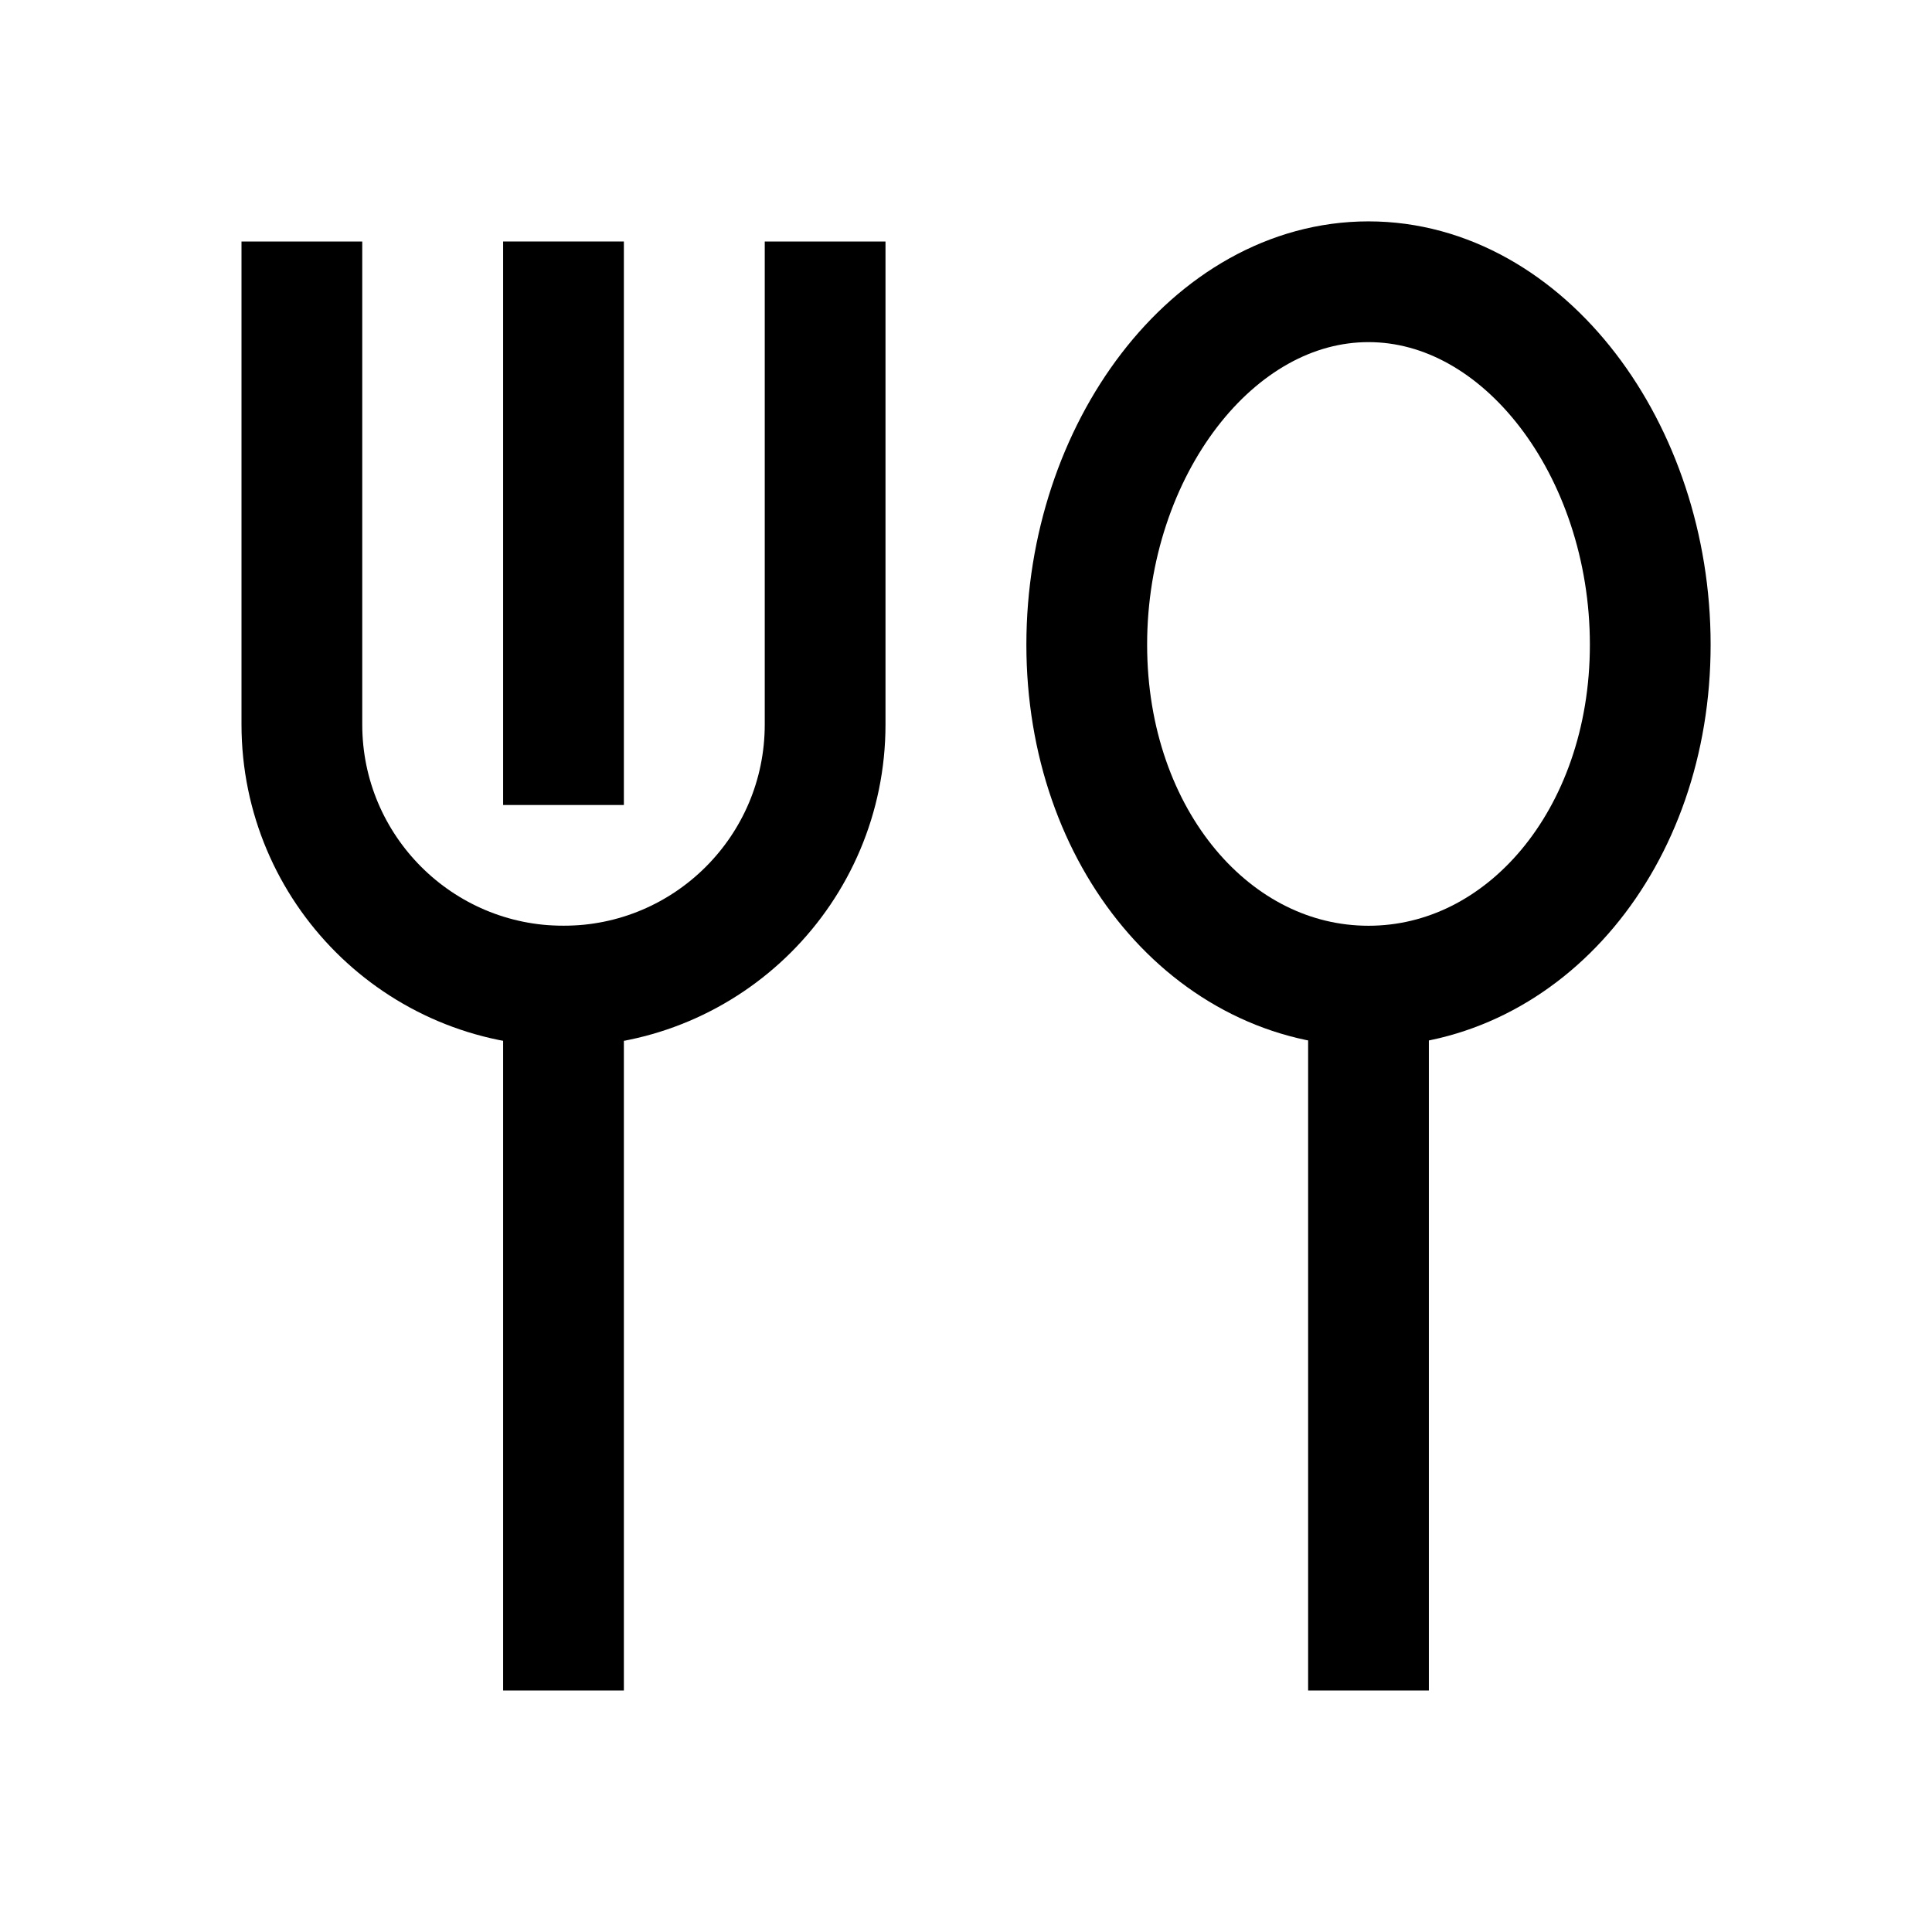 <svg xmlns="http://www.w3.org/2000/svg" fill="none" width="24" height="24" viewBox="0 0 24 24"><path d="M3.75 3.75V9C3.75 10.795 5.205 12.25 7 12.25C8.795 12.25 10.25 10.795 10.25 9V3.75" stroke="currentColor" stroke-width="1.5" stroke-linecap="square"/>
<path d="M7 12.25V20.25" stroke="currentColor" stroke-width="1.5" stroke-linecap="square"/>
<path d="M17 12.5V20.25" stroke="currentColor" stroke-width="1.5" stroke-linecap="square"/>
<path d="M20.5 8.008C20.5 10.424 18.933 12.25 17 12.25C15.067 12.25 13.5 10.424 13.5 8.008C13.5 5.591 15.067 3.5 17 3.5C18.933 3.5 20.5 5.591 20.5 8.008Z" stroke="currentColor" stroke-width="1.5" stroke-linecap="round" stroke-linejoin="round"/>
<path d="M7 3.75V9.25" stroke="currentColor" stroke-width="1.5" stroke-linecap="square"/></svg>